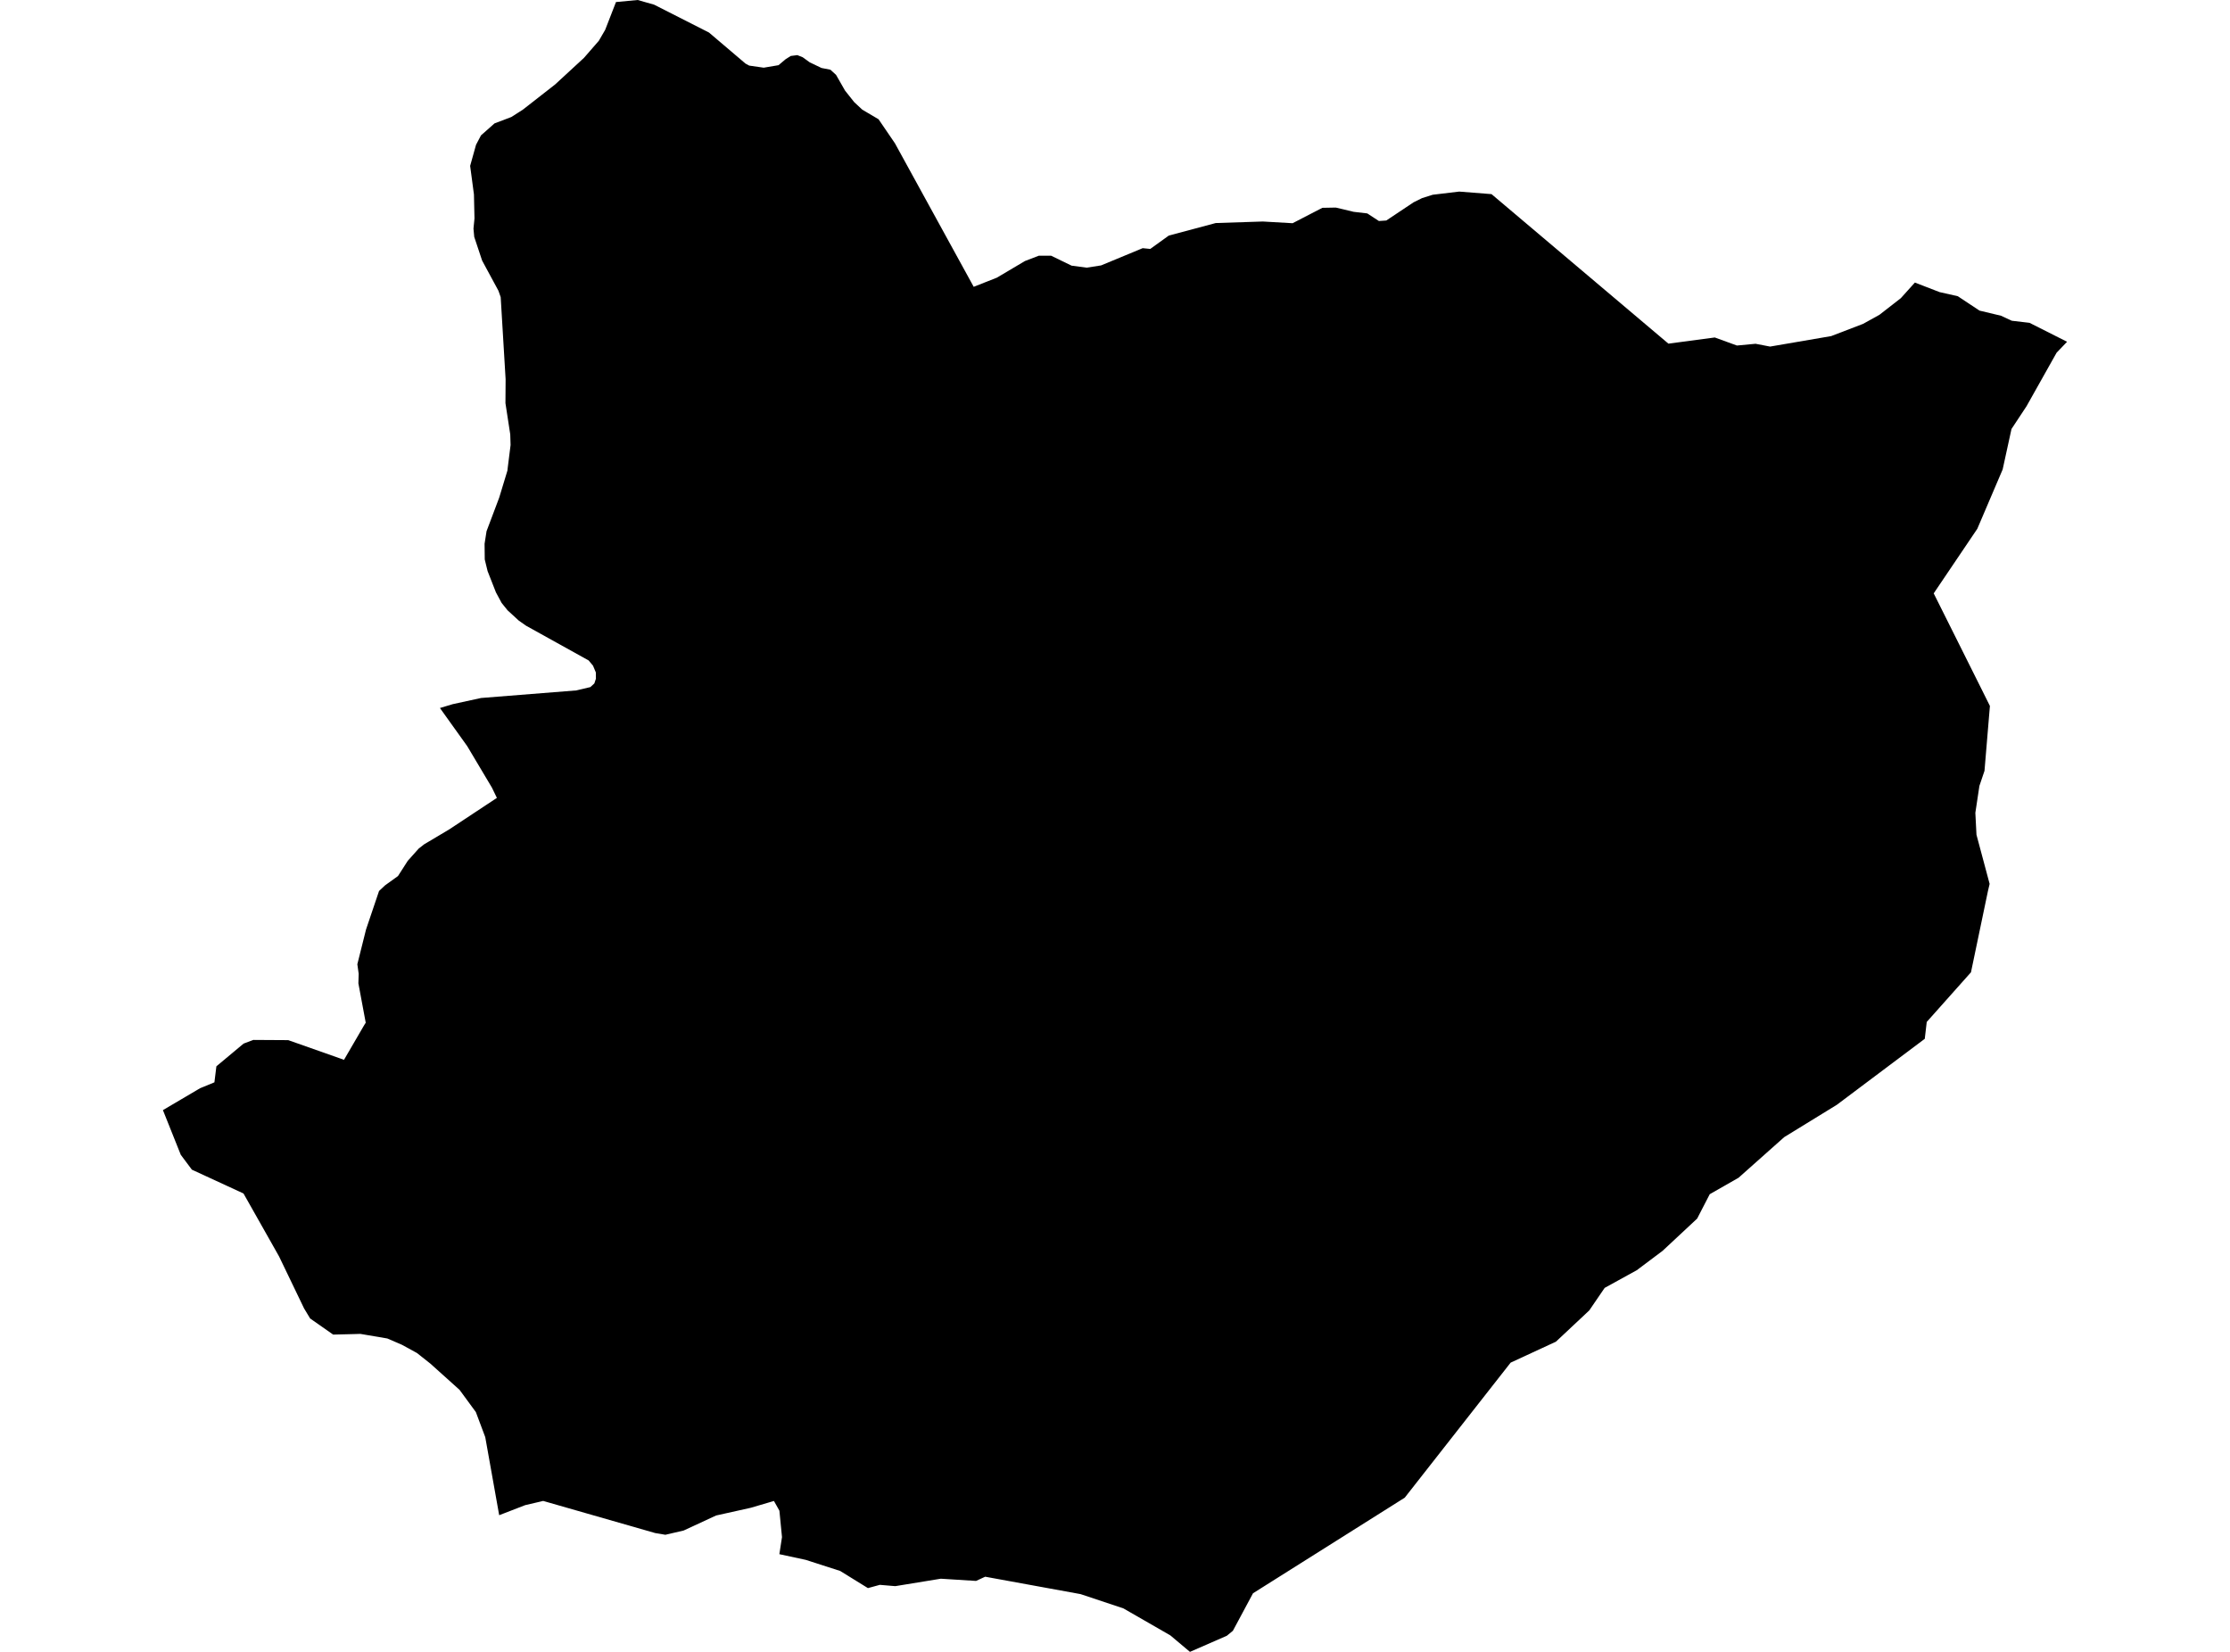 <?xml version='1.0'?>
<svg  baseProfile = 'tiny' width = '540' height = '400' stroke-linecap = 'round' stroke-linejoin = 'round' version='1.1' xmlns='http://www.w3.org/2000/svg'>
<path id='2412201001' title='2412201001'  d='M 361.178 47.009 404.014 83.215 415.241 81.72 420.596 83.67 425.113 83.246 428.63 83.923 443.424 81.386 451.144 78.426 455.105 76.233 460.289 72.201 463.694 68.422 469.687 70.736 474.082 71.726 479.337 75.212 484.582 76.465 487.158 77.668 491.453 78.173 500.548 82.761 498.011 85.408 490.726 98.373 487.088 103.88 484.945 113.682 478.812 128.042 468.252 143.684 479.509 166.219 481.863 170.948 481.681 173.1 480.55 186.661 479.317 190.309 478.337 196.827 478.61 202.142 480.499 209.196 481.793 214.036 481.388 215.754 477.276 235.439 466.564 247.464 466.089 251.546 444.788 267.532 432.055 275.354 420.99 285.196 414.018 289.177 410.966 295.089 402.599 302.89 396.354 307.579 388.573 311.863 384.844 317.32 376.77 324.889 365.806 329.962 340.16 362.662 303.418 385.812 298.547 394.897 297.082 396.099 288.149 400 283.399 396.008 272.051 389.481 261.663 386.015 238.573 381.801 238.169 381.983 236.35 382.821 235.249 382.751 227.831 382.286 227.377 382.357 216.807 384.084 216.039 384.024 213.048 383.771 212.684 383.872 210.168 384.559 209.794 384.327 203.448 380.406 195.101 377.718 188.725 376.344 189.361 372.211 188.735 365.814 187.411 363.46 186.279 363.793 181.772 365.117 173.405 366.977 165.554 370.614 161.118 371.645 160.42 371.524 158.662 371.231 131.53 363.45 130.772 363.632 127.175 364.47 120.879 366.906 120.798 366.451 117.504 347.999 115.23 341.936 111.289 336.56 104.206 330.194 100.962 327.627 97.344 325.647 93.787 324.111 87.249 322.999 85.996 323.04 80.681 323.171 80.661 323.161 75.103 319.27 73.638 316.845 67.585 304.264 66.584 302.486 58.965 289.006 58.864 288.955 46.465 283.236 43.777 279.638 39.452 268.816 48.456 263.511 51.922 262.086 52.397 258.215 52.619 258.023 58.985 252.708 61.259 251.849 61.35 251.819 69.798 251.869 82.237 256.255 83.298 256.639 88.24 248.151 88.563 247.656 86.785 238.116 86.855 235.792 86.532 233.488 88.634 225.081 91.787 215.754 93.252 214.38 96.374 212.136 98.739 208.448 101.397 205.477 102.7 204.456 108.814 200.819 120.323 193.209 119.121 190.724 113.139 180.679 106.53 171.443 109.632 170.513 116.494 169.018 139.503 167.189 142.959 166.38 143.919 165.501 144.303 164.349 144.283 162.823 143.595 161.186 142.534 159.923 127.387 151.516 125.629 150.283 122.9 147.777 121.475 146.008 120.091 143.442 118.07 138.288 117.383 135.469 117.342 131.669 117.817 128.628 118.808 126.011 120.889 120.483 122.87 113.965 122.971 113.086 123.638 107.761 123.557 105.184 122.395 97.625 122.435 91.845 121.243 71.948 120.697 70.402 116.746 63.096 114.836 57.357 114.654 55.356 114.897 52.9 114.766 47.08 113.846 40.168 115.271 35.065 116.473 32.781 119.747 29.881 123.82 28.335 126.619 26.546 134.41 20.463 141.403 14.016 145.01 9.873 146.546 7.225 149.163 0.495 154.418 0 158.399 1.132 171.688 7.882 180.53 15.4 181.429 15.885 184.935 16.39 188.523 15.784 190.21 14.359 191.483 13.551 193.08 13.349 194.373 13.864 196.081 15.097 198.931 16.461 201.093 16.886 202.458 18.139 204.63 21.938 206.843 24.727 208.804 26.556 212.745 28.88 216.706 34.691 235.784 69.452 241.392 67.239 248.193 63.207 251.538 61.924 254.539 61.924 259.491 64.329 263.129 64.814 266.635 64.268 276.7 60.095 278.539 60.277 283.015 57.053 294.384 54.012 305.792 53.638 313.007 54.052 320.212 50.323 323.476 50.263 327.791 51.293 331.085 51.677 333.905 53.517 335.693 53.395 342.302 48.989 344.343 47.979 346.93 47.16 353.347 46.392 361.178 47.009 Z' />
</svg>